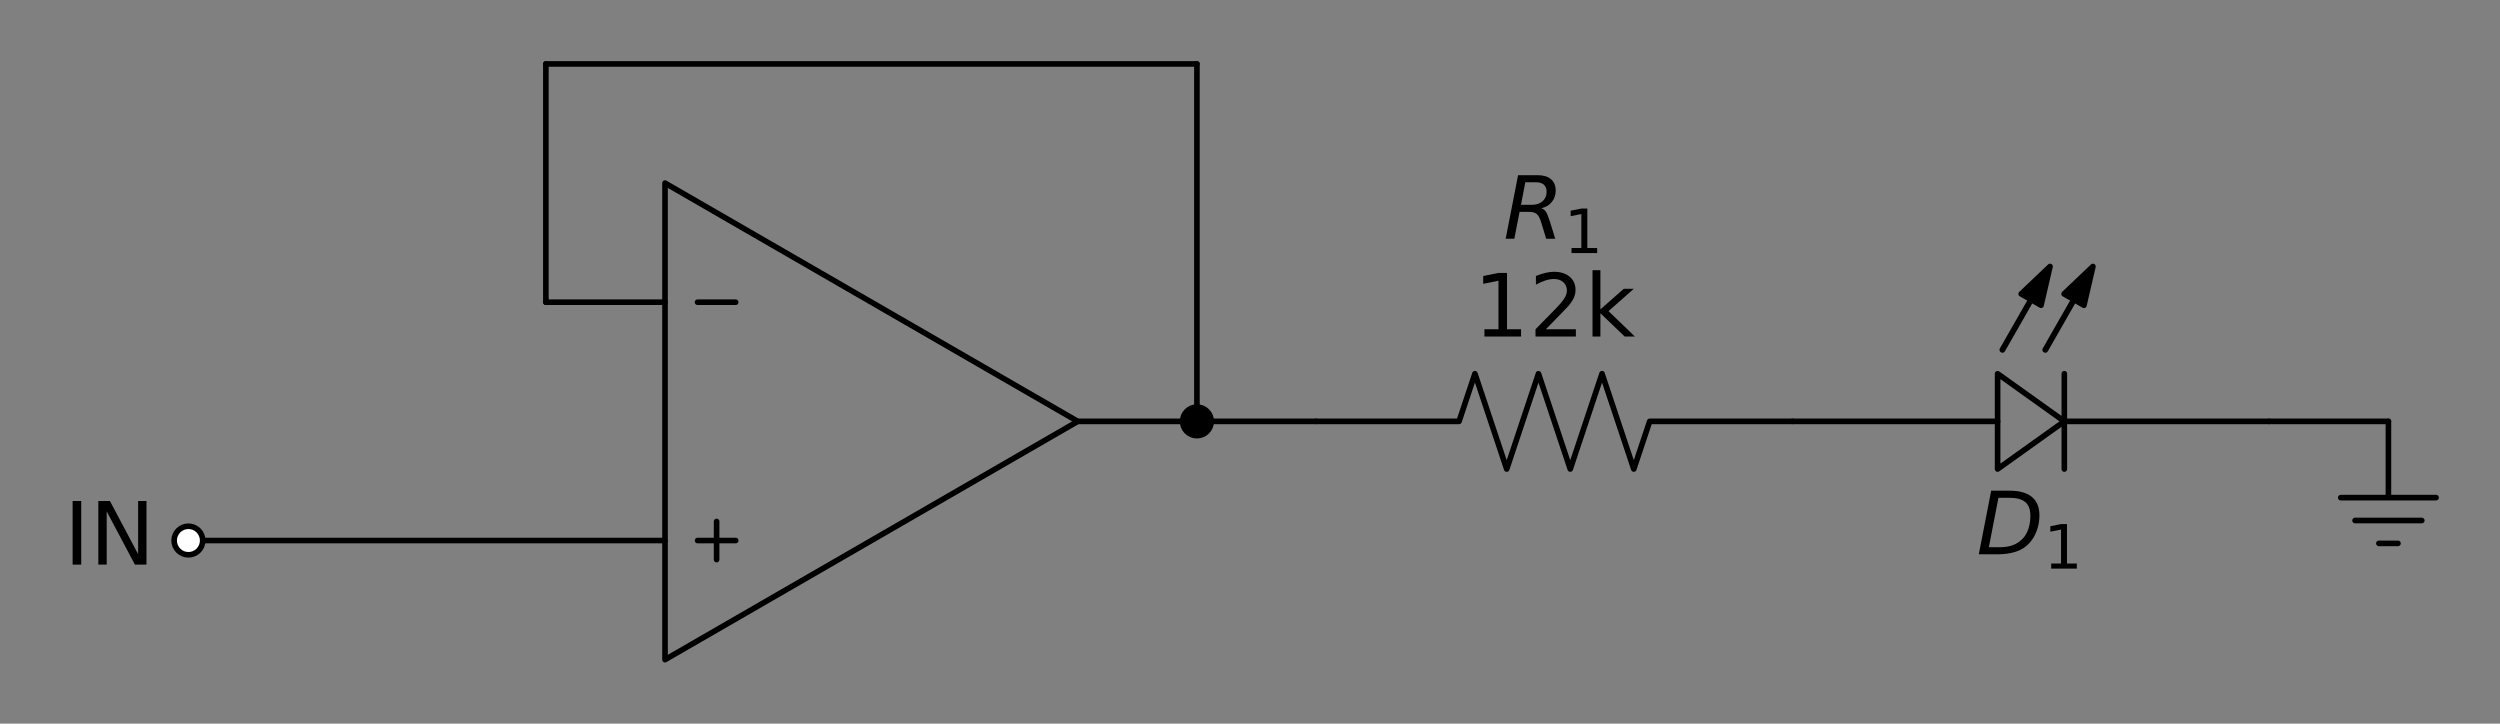 <?xml version="1.0" encoding="utf-8" standalone="no"?>
<!DOCTYPE svg PUBLIC "-//W3C//DTD SVG 1.1//EN"
  "http://www.w3.org/Graphics/SVG/1.1/DTD/svg11.dtd">
<!-- Created with matplotlib (https://matplotlib.org/) -->
<svg height="116.145pt" version="1.1" viewBox="0 0 401.278 116.145" width="401.278pt" xmlns="http://www.w3.org/2000/svg" xmlns:xlink="http://www.w3.org/1999/xlink">
 <rect x="0" y="0" width="401.278" height="116.145" fill="#808080" stroke="none"/>
 <defs>
  <style type="text/css">*{stroke-linecap:butt;stroke-linejoin:round;}</style>
 </defs>
 <g id="figure_1">
  <g id="patch_1">
   <path d="M 0 116.145 
L 401.278 116.145 
L 401.278 0 
L 0 0 
z
" style="fill:none;"/>
  </g>
  <g id="axes_1">
   <g id="patch_2">
    <path clip-path="url(#pdfd8ce7055)" d="M 320.638 59.985 
L 331.348 67.635 
L 320.638 75.285 
z
" style="fill:none;stroke:#000000;stroke-linecap:round;stroke-width:0.9;"/>
   </g>
   <g id="patch_3">
    <path clip-path="url(#pdfd8ce7055)" d="M 335.938 42.773 
L 334.495 48.997 
L 332.915 48.094 
L 328.301 56.168 
L 328.274 56.152 
L 332.888 48.079 
L 331.307 47.175 
z
" style="stroke:#000000;stroke-linejoin:miter;stroke-width:0.9;"/>
   </g>
   <g id="patch_4">
    <path clip-path="url(#pdfd8ce7055)" d="M 329.053 42.773 
L 327.61 48.997 
L 326.03 48.094 
L 321.416 56.168 
L 321.389 56.152 
L 326.003 48.079 
L 324.422 47.175 
z
" style="stroke:#000000;stroke-linejoin:miter;stroke-width:0.9;"/>
   </g>
   <g id="line2d_1">
    <path clip-path="url(#pdfd8ce7055)" d="M 106.742 67.635 
L 106.742 29.385 
L 172.993 67.635 
L 106.742 105.885 
L 106.742 67.635 
M 172.993 67.635 
" style="fill:none;stroke:#000000;stroke-linecap:round;stroke-width:0.9;"/>
   </g>
   <g id="line2d_2">
    <path clip-path="url(#pdfd8ce7055)" d="M 111.963 48.51 
L 118.083 48.51 
" style="fill:none;stroke:#000000;stroke-linecap:round;stroke-width:0.9;"/>
   </g>
   <g id="line2d_3">
    <path clip-path="url(#pdfd8ce7055)" d="M 111.963 86.76 
L 118.083 86.76 
" style="fill:none;stroke:#000000;stroke-linecap:round;stroke-width:0.9;"/>
   </g>
   <g id="line2d_4">
    <path clip-path="url(#pdfd8ce7055)" d="M 115.023 89.82 
L 115.023 83.7 
" style="fill:none;stroke:#000000;stroke-linecap:round;stroke-width:0.9;"/>
   </g>
   <g id="line2d_5">
    <path clip-path="url(#pdfd8ce7055)" d="M 106.742 86.76 
L 68.492 86.76 
L 30.242 86.76 
" style="fill:none;stroke:#000000;stroke-linecap:round;stroke-width:0.9;"/>
   </g>
   <g id="line2d_6">
    <path clip-path="url(#pdfd8ce7055)" d="M 106.742 48.51 
L 97.179 48.51 
L 87.617 48.51 
" style="fill:none;stroke:#000000;stroke-linecap:round;stroke-width:0.9;"/>
   </g>
   <g id="line2d_7">
    <path clip-path="url(#pdfd8ce7055)" d="M 87.617 48.51 
L 87.617 29.385 
L 87.617 10.26 
" style="fill:none;stroke:#000000;stroke-linecap:round;stroke-width:0.9;"/>
   </g>
   <g id="line2d_8">
    <path clip-path="url(#pdfd8ce7055)" d="M 87.617 10.26 
L 139.867 10.26 
L 192.118 10.26 
" style="fill:none;stroke:#000000;stroke-linecap:round;stroke-width:0.9;"/>
   </g>
   <g id="line2d_9">
    <path clip-path="url(#pdfd8ce7055)" d="M 192.118 10.26 
L 192.118 38.947 
L 192.118 67.635 
" style="fill:none;stroke:#000000;stroke-linecap:round;stroke-width:0.9;"/>
   </g>
   <g id="line2d_10">
    <path clip-path="url(#pdfd8ce7055)" d="M 192.118 67.635 
L 182.555 67.635 
L 172.993 67.635 
" style="fill:none;stroke:#000000;stroke-linecap:round;stroke-width:0.9;"/>
   </g>
   <g id="line2d_11">
    <path clip-path="url(#pdfd8ce7055)" d="M 192.118 67.635 
L 201.68 67.635 
L 211.243 67.635 
" style="fill:none;stroke:#000000;stroke-linecap:round;stroke-width:0.9;"/>
   </g>
   <g id="line2d_12">
    <path clip-path="url(#pdfd8ce7055)" d="M 211.243 67.635 
L 234.193 67.635 
L 236.743 59.985 
L 241.843 75.285 
L 246.943 59.985 
L 252.043 75.285 
L 257.143 59.985 
L 262.243 75.285 
L 264.793 67.635 
L 287.743 67.635 
" style="fill:none;stroke:#000000;stroke-linecap:round;stroke-width:0.9;"/>
   </g>
   <g id="line2d_13">
    <path clip-path="url(#pdfd8ce7055)" d="M 287.743 67.635 
L 320.638 67.635 
M 331.348 59.985 
L 331.348 75.285 
M 331.348 67.635 
L 364.243 67.635 
" style="fill:none;stroke:#000000;stroke-linecap:round;stroke-width:0.9;"/>
   </g>
   <g id="line2d_14">
    <path clip-path="url(#pdfd8ce7055)" d="M 364.243 67.635 
L 373.805 67.635 
L 383.368 67.635 
" style="fill:none;stroke:#000000;stroke-linecap:round;stroke-width:0.9;"/>
   </g>
   <g id="line2d_15">
    <path clip-path="url(#pdfd8ce7055)" d="M 383.368 67.635 
L 383.368 79.875 
L 375.718 79.875 
L 391.018 79.875 
M 378.013 83.547 
L 388.723 83.547 
M 381.838 87.219 
L 384.898 87.219 
" style="fill:none;stroke:#000000;stroke-linecap:round;stroke-width:0.9;"/>
   </g>
   <g id="text_1">
    <!-- $R_1$ -->
    <g transform="translate(241.303 38.337)scale(0.14 -0.14)">
     <defs>
      <path d="M 25.203 64.797 
L 20.219 38.922 
L 32.906 38.922 
Q 40.375 38.922 44.984 43.047 
Q 49.609 47.172 49.609 53.812 
Q 49.609 59.125 46.5 61.953 
Q 43.406 64.797 37.594 64.797 
z
M 43.312 35.016 
Q 46.438 34.281 48.516 31.391 
Q 50.594 28.516 53.328 19.922 
L 59.516 0 
L 49.125 0 
L 43.406 18.703 
Q 41.219 25.922 38.328 28.359 
Q 35.453 30.812 29.5 30.812 
L 18.609 30.812 
L 12.594 0 
L 2.688 0 
L 16.891 72.906 
L 39.109 72.906 
Q 49.219 72.906 54.609 68.328 
Q 60.016 63.766 60.016 55.172 
Q 60.016 47.562 55.422 41.984 
Q 50.828 36.422 43.312 35.016 
z
" id="DejaVuSans-Oblique-82"/>
      <path d="M 12.406 8.297 
L 28.516 8.297 
L 28.516 63.922 
L 10.984 60.406 
L 10.984 69.391 
L 28.422 72.906 
L 38.281 72.906 
L 38.281 8.297 
L 54.391 8.297 
L 54.391 0 
L 12.406 0 
z
" id="DejaVuSans-49"/>
     </defs>
     <use transform="translate(0 0.094)" xlink:href="#DejaVuSans-Oblique-82"/>
     <use transform="translate(69.482 -16.312)scale(0.7)" xlink:href="#DejaVuSans-49"/>
    </g>
    <!-- 12k -->
    <g transform="translate(236.532 54.013)scale(0.14 -0.14)">
     <defs>
      <path d="M 19.188 8.297 
L 53.609 8.297 
L 53.609 0 
L 7.328 0 
L 7.328 8.297 
Q 12.938 14.109 22.625 23.891 
Q 32.328 33.688 34.812 36.531 
Q 39.547 41.844 41.422 45.531 
Q 43.312 49.219 43.312 52.781 
Q 43.312 58.594 39.234 62.25 
Q 35.156 65.922 28.609 65.922 
Q 23.969 65.922 18.812 64.312 
Q 13.672 62.703 7.812 59.422 
L 7.812 69.391 
Q 13.766 71.781 18.938 73 
Q 24.125 74.219 28.422 74.219 
Q 39.75 74.219 46.484 68.547 
Q 53.219 62.891 53.219 53.422 
Q 53.219 48.922 51.531 44.891 
Q 49.859 40.875 45.406 35.406 
Q 44.188 33.984 37.641 27.219 
Q 31.109 20.453 19.188 8.297 
z
" id="DejaVuSans-50"/>
      <path d="M 9.078 75.984 
L 18.109 75.984 
L 18.109 31.109 
L 44.922 54.688 
L 56.391 54.688 
L 27.391 29.109 
L 57.625 0 
L 45.906 0 
L 18.109 26.703 
L 18.109 0 
L 9.078 0 
z
" id="DejaVuSans-107"/>
     </defs>
     <use xlink:href="#DejaVuSans-49"/>
     <use x="63.623" xlink:href="#DejaVuSans-50"/>
     <use x="127.246" xlink:href="#DejaVuSans-107"/>
    </g>
   </g>
   <g id="text_2">
    <!-- $D_1$ -->
    <g transform="translate(317.243 88.983)scale(0.14 -0.14)">
     <defs>
      <path d="M 16.891 72.906 
L 38.094 72.906 
Q 54.984 72.906 63.594 65.75 
Q 72.219 58.594 72.219 44.484 
Q 72.219 35.156 68.938 26.531 
Q 65.672 17.922 59.906 12.016 
Q 54.109 5.953 45.172 2.969 
Q 36.234 0 24.031 0 
L 2.688 0 
z
M 25.203 64.797 
L 14.203 8.109 
L 27.094 8.109 
Q 43.656 8.109 52.734 17.625 
Q 61.812 27.156 61.812 44.484 
Q 61.812 54.984 55.953 59.891 
Q 50.094 64.797 37.594 64.797 
z
" id="DejaVuSans-Oblique-68"/>
     </defs>
     <use transform="translate(0 0.094)" xlink:href="#DejaVuSans-Oblique-68"/>
     <use transform="translate(77.002 -16.312)scale(0.7)" xlink:href="#DejaVuSans-49"/>
    </g>
   </g>
   <g id="patch_5">
    <path clip-path="url(#pdfd8ce7055)" d="M 30.242 89.055 
C 30.85 89.055 31.434 88.813 31.865 88.383 
C 32.295 87.952 32.537 87.369 32.537 86.76 
C 32.537 86.151 32.295 85.568 31.865 85.137 
C 31.434 84.707 30.85 84.465 30.242 84.465 
C 29.633 84.465 29.049 84.707 28.619 85.137 
C 28.189 85.568 27.947 86.151 27.947 86.76 
C 27.947 87.369 28.189 87.952 28.619 88.383 
C 29.049 88.813 29.633 89.055 30.242 89.055 
z
" style="fill:#ffffff;stroke:#000000;stroke-linejoin:miter;stroke-width:0.9;"/>
   </g>
   <g id="patch_6">
    <path clip-path="url(#pdfd8ce7055)" d="M 192.118 69.93 
C 192.726 69.93 193.31 69.688 193.741 69.258 
C 194.171 68.827 194.413 68.244 194.413 67.635 
C 194.413 67.026 194.171 66.443 193.741 66.012 
C 193.31 65.582 192.726 65.34 192.118 65.34 
C 191.509 65.34 190.925 65.582 190.495 66.012 
C 190.065 66.443 189.823 67.026 189.823 67.635 
C 189.823 68.244 190.065 68.827 190.495 69.258 
C 190.925 69.688 191.509 69.93 192.118 69.93 
z
" style="stroke:#000000;stroke-linejoin:miter;stroke-width:0.9;"/>
   </g>
   <g id="text_3">
    <!-- IN -->
    <g transform="translate(10.283 90.623)scale(0.14 -0.14)">
     <defs>
      <path d="M 9.812 72.906 
L 19.672 72.906 
L 19.672 0 
L 9.812 0 
z
" id="DejaVuSans-73"/>
      <path d="M 9.812 72.906 
L 23.094 72.906 
L 55.422 11.922 
L 55.422 72.906 
L 64.984 72.906 
L 64.984 0 
L 51.703 0 
L 19.391 60.984 
L 19.391 0 
L 9.812 0 
z
" id="DejaVuSans-78"/>
     </defs>
     <use xlink:href="#DejaVuSans-73"/>
     <use x="29.492" xlink:href="#DejaVuSans-78"/>
    </g>
   </g>
  </g>
 </g>
 <defs>
  <clipPath id="pdfd8ce7055">
   <rect height="101.745" width="386.878" x="7.2" y="7.2"/>
  </clipPath>
 </defs>
</svg>

